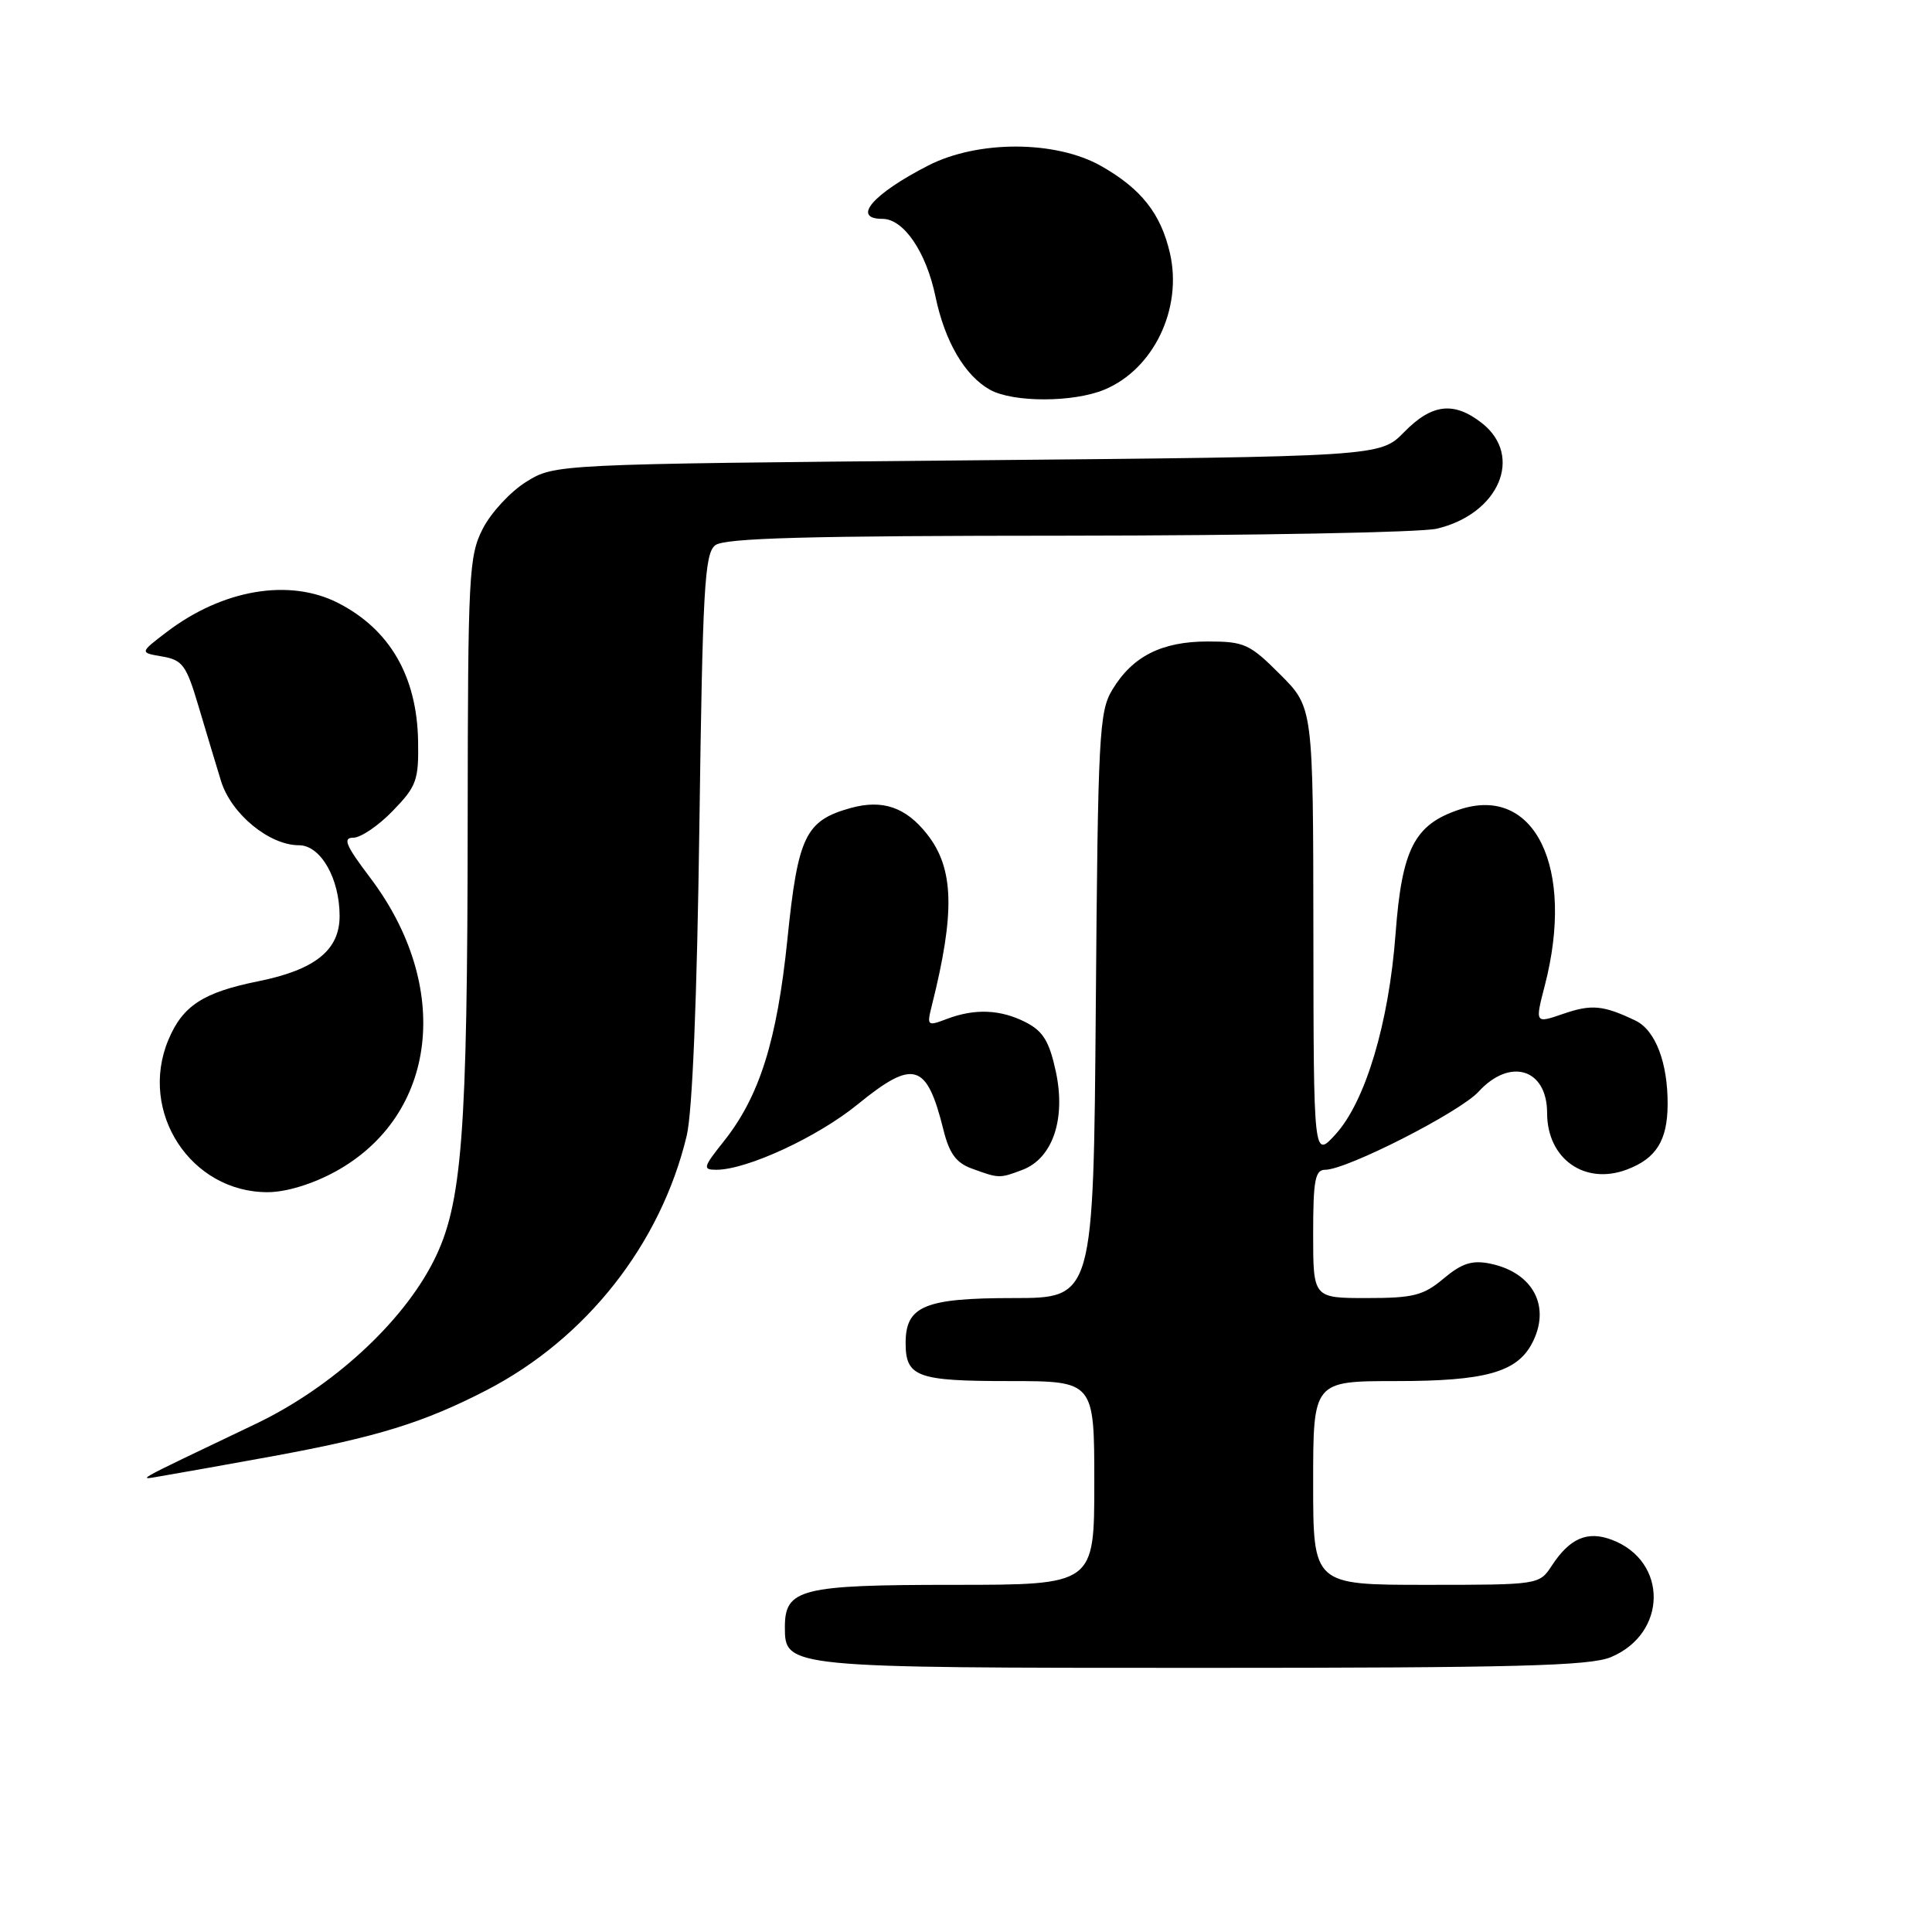 <?xml version="1.0" encoding="UTF-8" standalone="no"?>
<!DOCTYPE svg PUBLIC "-//W3C//DTD SVG 1.1//EN" "http://www.w3.org/Graphics/SVG/1.1/DTD/svg11.dtd" >
<svg xmlns="http://www.w3.org/2000/svg" xmlns:xlink="http://www.w3.org/1999/xlink" version="1.1" viewBox="0 0 256 256">
 <g >
 <path fill="currentColor"
d=" M 213.45 219.58 C 220.94 216.45 221.04 206.87 213.60 204.04 C 210.35 202.80 208.01 203.81 205.62 207.46 C 203.96 209.99 203.91 210.00 188.98 210.00 C 174.00 210.00 174.00 210.00 174.00 196.50 C 174.00 183.00 174.00 183.00 185.05 183.00 C 196.74 183.00 200.95 181.84 202.97 178.06 C 205.58 173.17 203.17 168.58 197.37 167.42 C 195.04 166.96 193.67 167.41 191.29 169.41 C 188.61 171.66 187.29 172.00 181.11 172.00 C 174.00 172.00 174.00 172.00 174.00 163.50 C 174.00 156.37 174.26 155.00 175.60 155.00 C 178.45 155.00 193.43 147.37 195.92 144.65 C 200.10 140.09 205.00 141.62 205.00 147.48 C 205.00 153.56 210.00 157.09 215.60 154.96 C 219.45 153.50 220.93 151.14 220.97 146.40 C 221.01 140.84 219.36 136.50 216.70 135.23 C 212.43 133.19 210.89 133.05 207.16 134.33 C 203.39 135.63 203.39 135.63 204.69 130.60 C 208.74 114.99 203.35 103.92 193.35 107.28 C 187.41 109.26 185.76 112.50 184.92 123.72 C 184.04 135.54 180.93 145.95 176.98 150.29 C 174.06 153.50 174.06 153.50 174.03 123.62 C 174.00 93.74 174.00 93.74 169.63 89.37 C 165.59 85.32 164.87 85.00 160.04 85.00 C 153.94 85.00 150.07 86.95 147.39 91.39 C 145.64 94.27 145.48 97.36 145.20 133.25 C 144.89 172.00 144.89 172.00 134.27 172.00 C 122.52 172.00 120.00 173.05 120.00 177.95 C 120.00 182.45 121.51 183.00 133.70 183.00 C 145.00 183.00 145.00 183.00 145.00 196.50 C 145.00 210.00 145.00 210.00 126.33 210.00 C 106.10 210.00 104.00 210.53 104.00 215.60 C 104.00 220.99 104.15 221.00 159.25 221.00 C 200.81 221.00 210.68 220.74 213.45 219.58 Z  M 36.00 192.98 C 49.97 190.42 56.12 188.52 64.50 184.19 C 77.70 177.36 87.56 164.82 90.99 150.50 C 91.75 147.33 92.36 132.30 92.67 109.50 C 93.10 77.95 93.36 73.35 94.77 72.25 C 96.00 71.29 106.95 70.99 141.44 70.98 C 166.22 70.96 188.23 70.55 190.35 70.06 C 198.60 68.14 201.92 60.44 196.37 56.07 C 192.66 53.16 189.74 53.49 186.06 57.25 C 182.88 60.50 182.88 60.50 128.19 61.00 C 73.50 61.50 73.50 61.50 69.72 63.85 C 67.64 65.14 65.05 67.94 63.97 70.06 C 62.12 73.68 62.00 76.11 61.97 108.71 C 61.94 150.52 61.24 159.63 57.45 167.10 C 53.31 175.30 43.99 183.83 33.95 188.64 C 16.68 196.90 18.01 196.14 22.00 195.48 C 23.93 195.16 30.22 194.03 36.00 192.98 Z  M 44.46 155.23 C 57.99 147.79 59.98 130.72 49.01 116.25 C 45.81 112.02 45.38 111.00 46.82 111.00 C 47.80 111.00 50.16 109.40 52.05 107.44 C 55.20 104.19 55.49 103.39 55.40 98.17 C 55.24 89.59 51.64 83.39 44.79 79.89 C 38.33 76.60 29.49 78.10 22.07 83.76 C 18.50 86.48 18.50 86.48 21.50 86.99 C 24.18 87.45 24.69 88.14 26.28 93.50 C 27.26 96.80 28.61 101.29 29.28 103.47 C 30.62 107.84 35.67 112.00 39.62 112.00 C 42.48 112.00 45.00 116.39 45.00 121.38 C 45.00 125.90 41.75 128.51 34.19 130.03 C 26.91 131.50 24.20 133.27 22.31 137.79 C 18.32 147.35 25.30 158.02 35.50 157.97 C 37.94 157.96 41.43 156.89 44.46 155.23 Z  M 135.48 155.01 C 139.48 153.49 141.25 148.29 139.91 142.02 C 139.05 138.02 138.23 136.65 135.96 135.48 C 132.61 133.75 129.19 133.60 125.45 135.02 C 122.88 136.00 122.80 135.93 123.46 133.29 C 126.58 120.88 126.42 115.07 122.84 110.53 C 120.03 106.96 116.95 105.90 112.74 107.06 C 106.73 108.72 105.73 110.78 104.34 124.42 C 102.96 137.92 100.64 145.29 95.89 151.25 C 93.16 154.68 93.08 155.00 94.92 155.00 C 98.97 155.00 108.33 150.67 113.65 146.33 C 121.06 140.30 122.79 140.80 125.00 149.67 C 125.78 152.84 126.70 154.09 128.77 154.84 C 132.37 156.16 132.45 156.16 135.48 155.01 Z  M 146.36 51.62 C 152.86 48.91 156.70 40.91 155.03 33.58 C 153.83 28.32 151.22 25.01 145.91 22.00 C 139.90 18.59 129.59 18.56 123.00 21.93 C 115.64 25.70 112.80 29.00 116.93 29.00 C 119.74 29.00 122.73 33.38 123.96 39.32 C 125.20 45.27 127.85 49.79 131.19 51.65 C 134.26 53.35 142.26 53.34 146.36 51.62 Z "/>
</g>
</svg>
